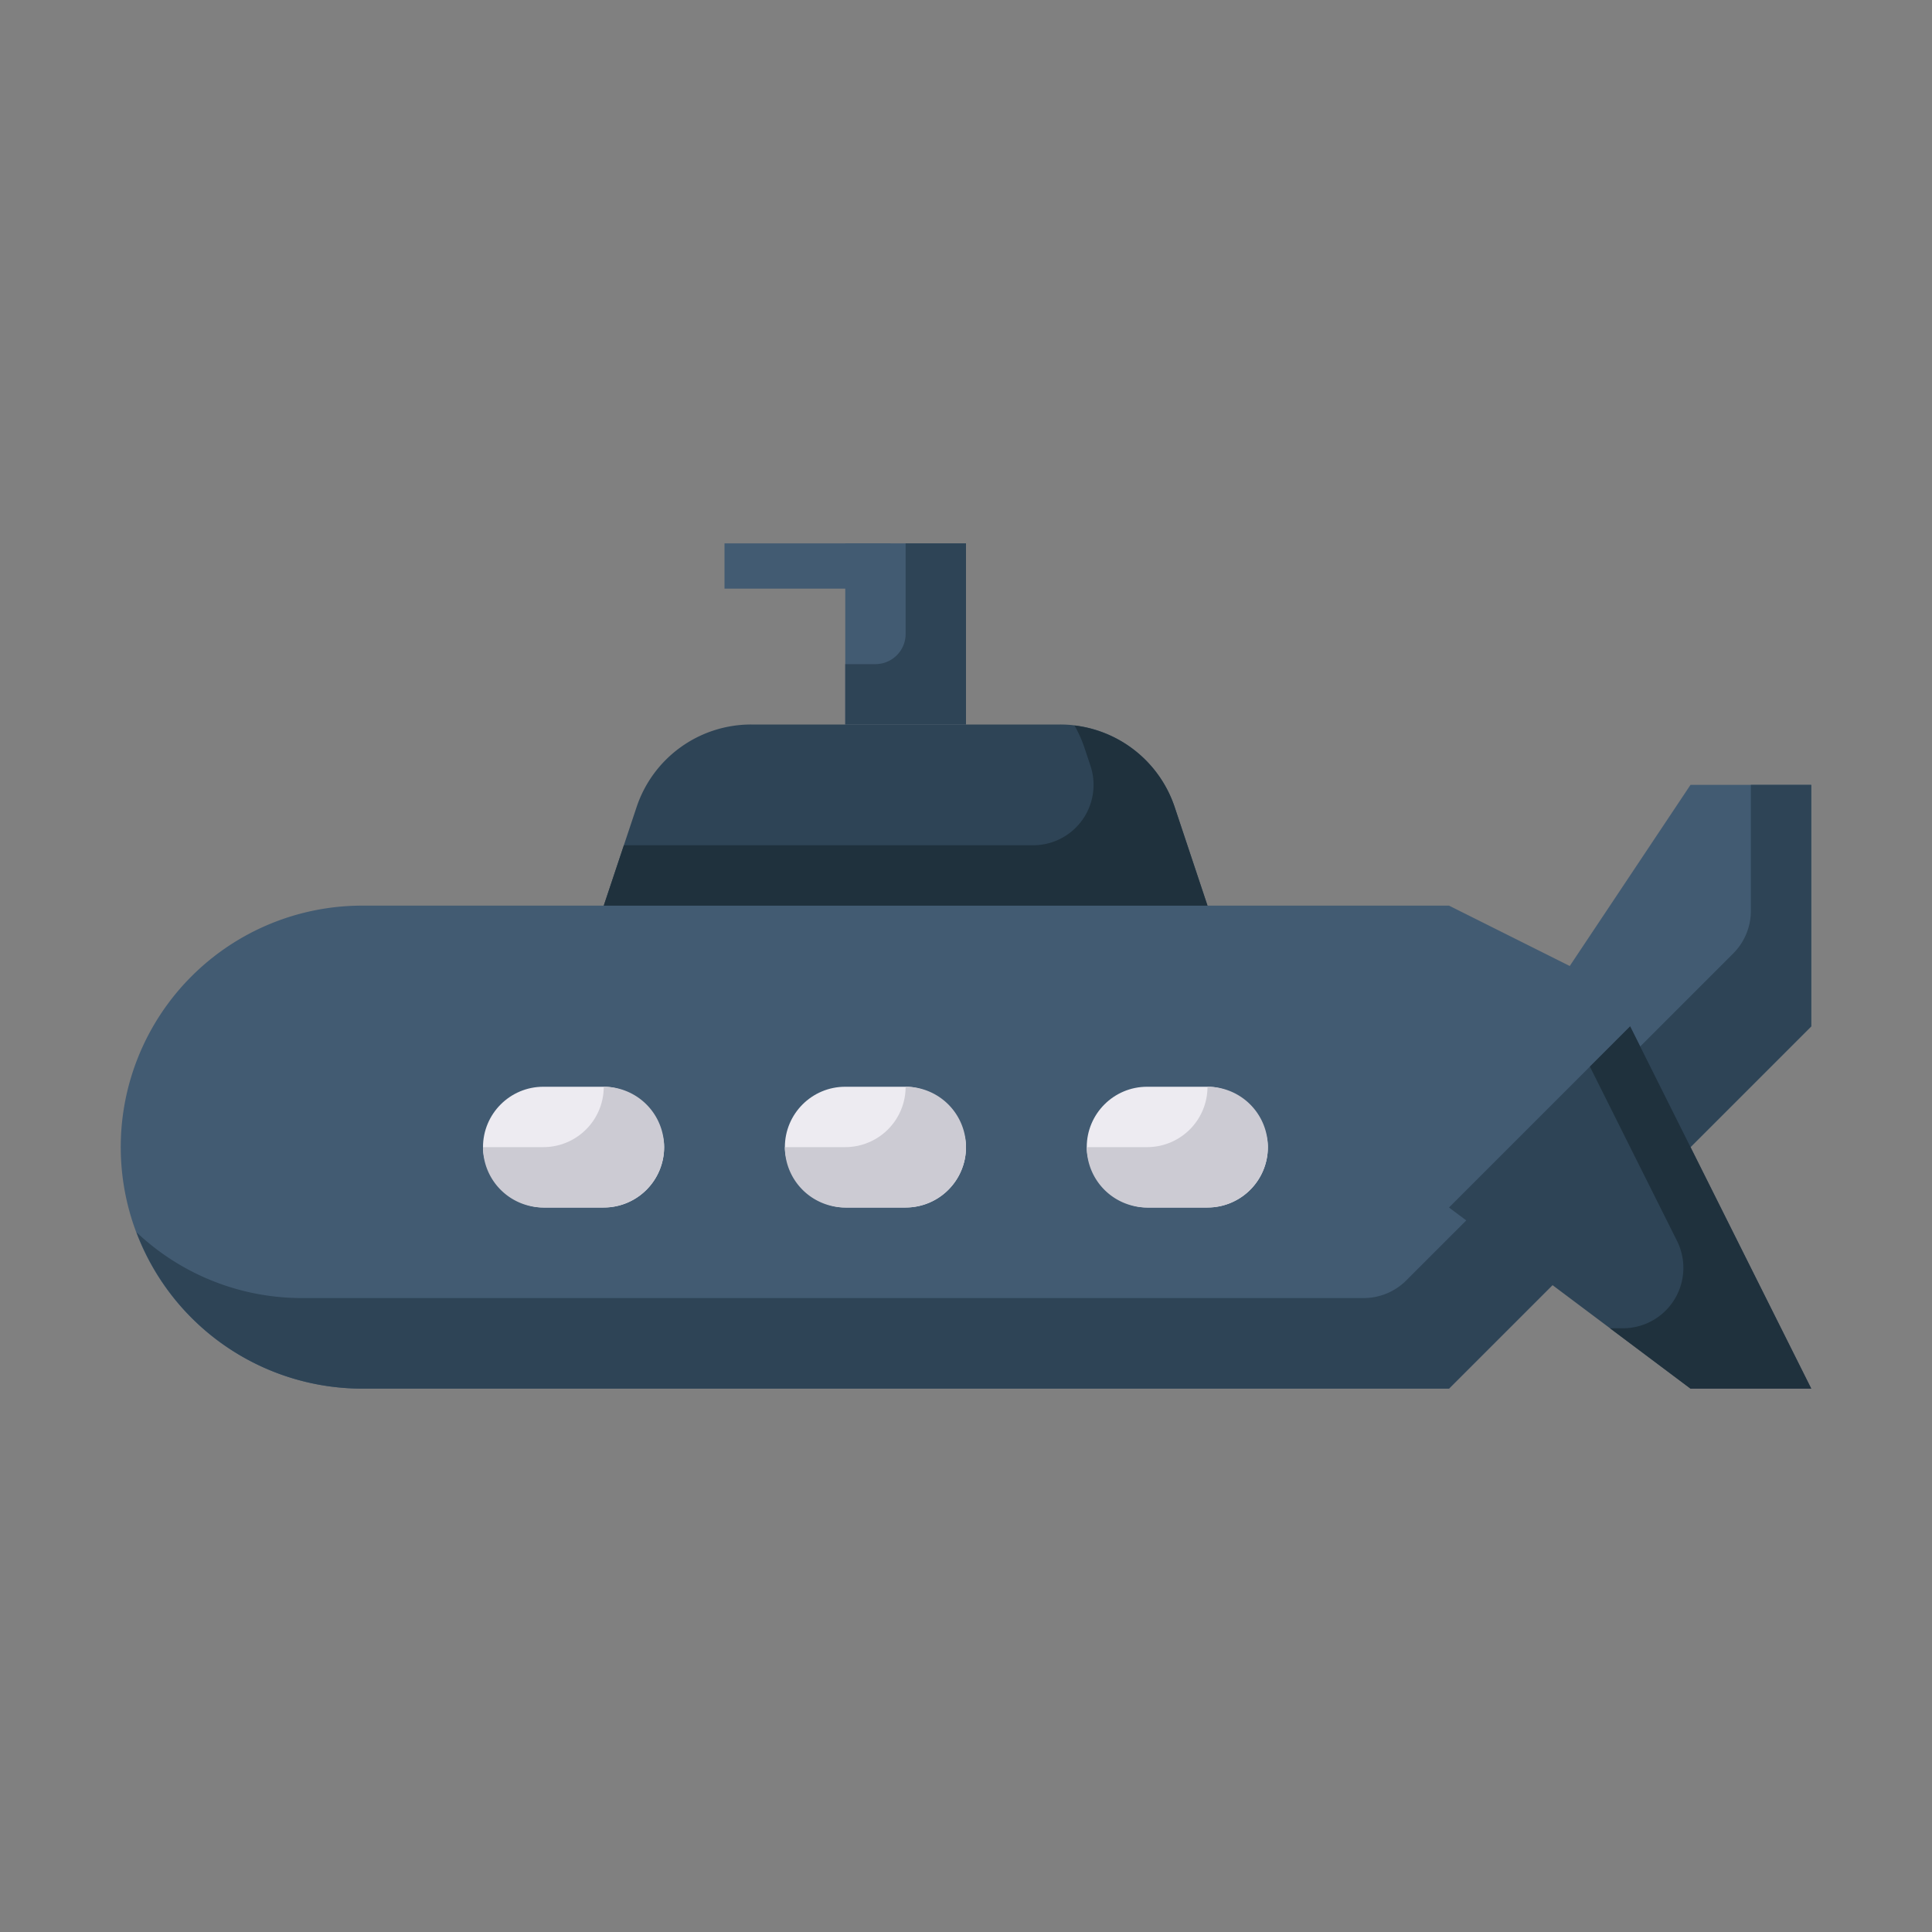 <svg id="Layer_1" height="512" viewBox="0 0 64 64" width="512" xmlns="http://www.w3.org/2000/svg" data-name="Layer 1"><rect x="0" y="0" width="64" height="64" fill="#808080" stroke="none"/><path d="m24 18h5.5v1.5h-5.5z" fill="#425b72"/><path d="m12 30h36l4 2 4-6h4v8l-12 12h-36a8 8 0 0 1 -8-8 8 8 0 0 1 8-8z" fill="#425b72"/><path d="m58 26v4.172a2 2 0 0 1 -.586 1.414l-10.828 10.828a2 2 0 0 1 -1.414.586h-35.172a7.966 7.966 0 0 1 -5.48-2.182 8 8 0 0 0 7.48 5.182h36l12-12v-8z" fill="#2e4456"/><path d="m35.117 24h-10.234a4 4 0 0 0 -3.795 2.735l-1.088 3.265h20l-1.088-3.265a4 4 0 0 0 -3.795-2.735z" fill="#2e4456"/><path d="m40 30-1.088-3.265a3.994 3.994 0 0 0 -3.318-2.7 4.042 4.042 0 0 1 .318.7l.211.633a2 2 0 0 1 -1.898 2.632h-13.558l-.667 2z" fill="#1f313d"/><rect fill="#edebf1" height="4" rx="2" width="6" x="16" y="36"/><path d="m20 36a2 2 0 0 1 -2 2h-2a2 2 0 0 0 2 2h2a2 2 0 0 0 0-4z" fill="#cccbd3"/><rect fill="#edebf1" height="4" rx="2" width="6" x="26" y="36"/><path d="m30 36a2 2 0 0 1 -2 2h-2a2 2 0 0 0 2 2h2a2 2 0 0 0 0-4z" fill="#cccbd3"/><rect fill="#edebf1" height="4" rx="2" width="6" x="36" y="36"/><path d="m40 36a2 2 0 0 1 -2 2h-2a2 2 0 0 0 2 2h2a2 2 0 0 0 0-4z" fill="#cccbd3"/><path d="m28 18h4v6h-4z" fill="#425b72"/><path d="m30 18v3a1 1 0 0 1 -1 1h-1v2h4v-6z" fill="#2e4456"/><path d="m48 40 8 6h4l-6-12z" fill="#2e4456"/><path d="m60 46-6-12-1.333 1.333 2.886 5.773a2 2 0 0 1 -1.789 2.894h-.431l2.667 2z" fill="#1f313d"/></svg>